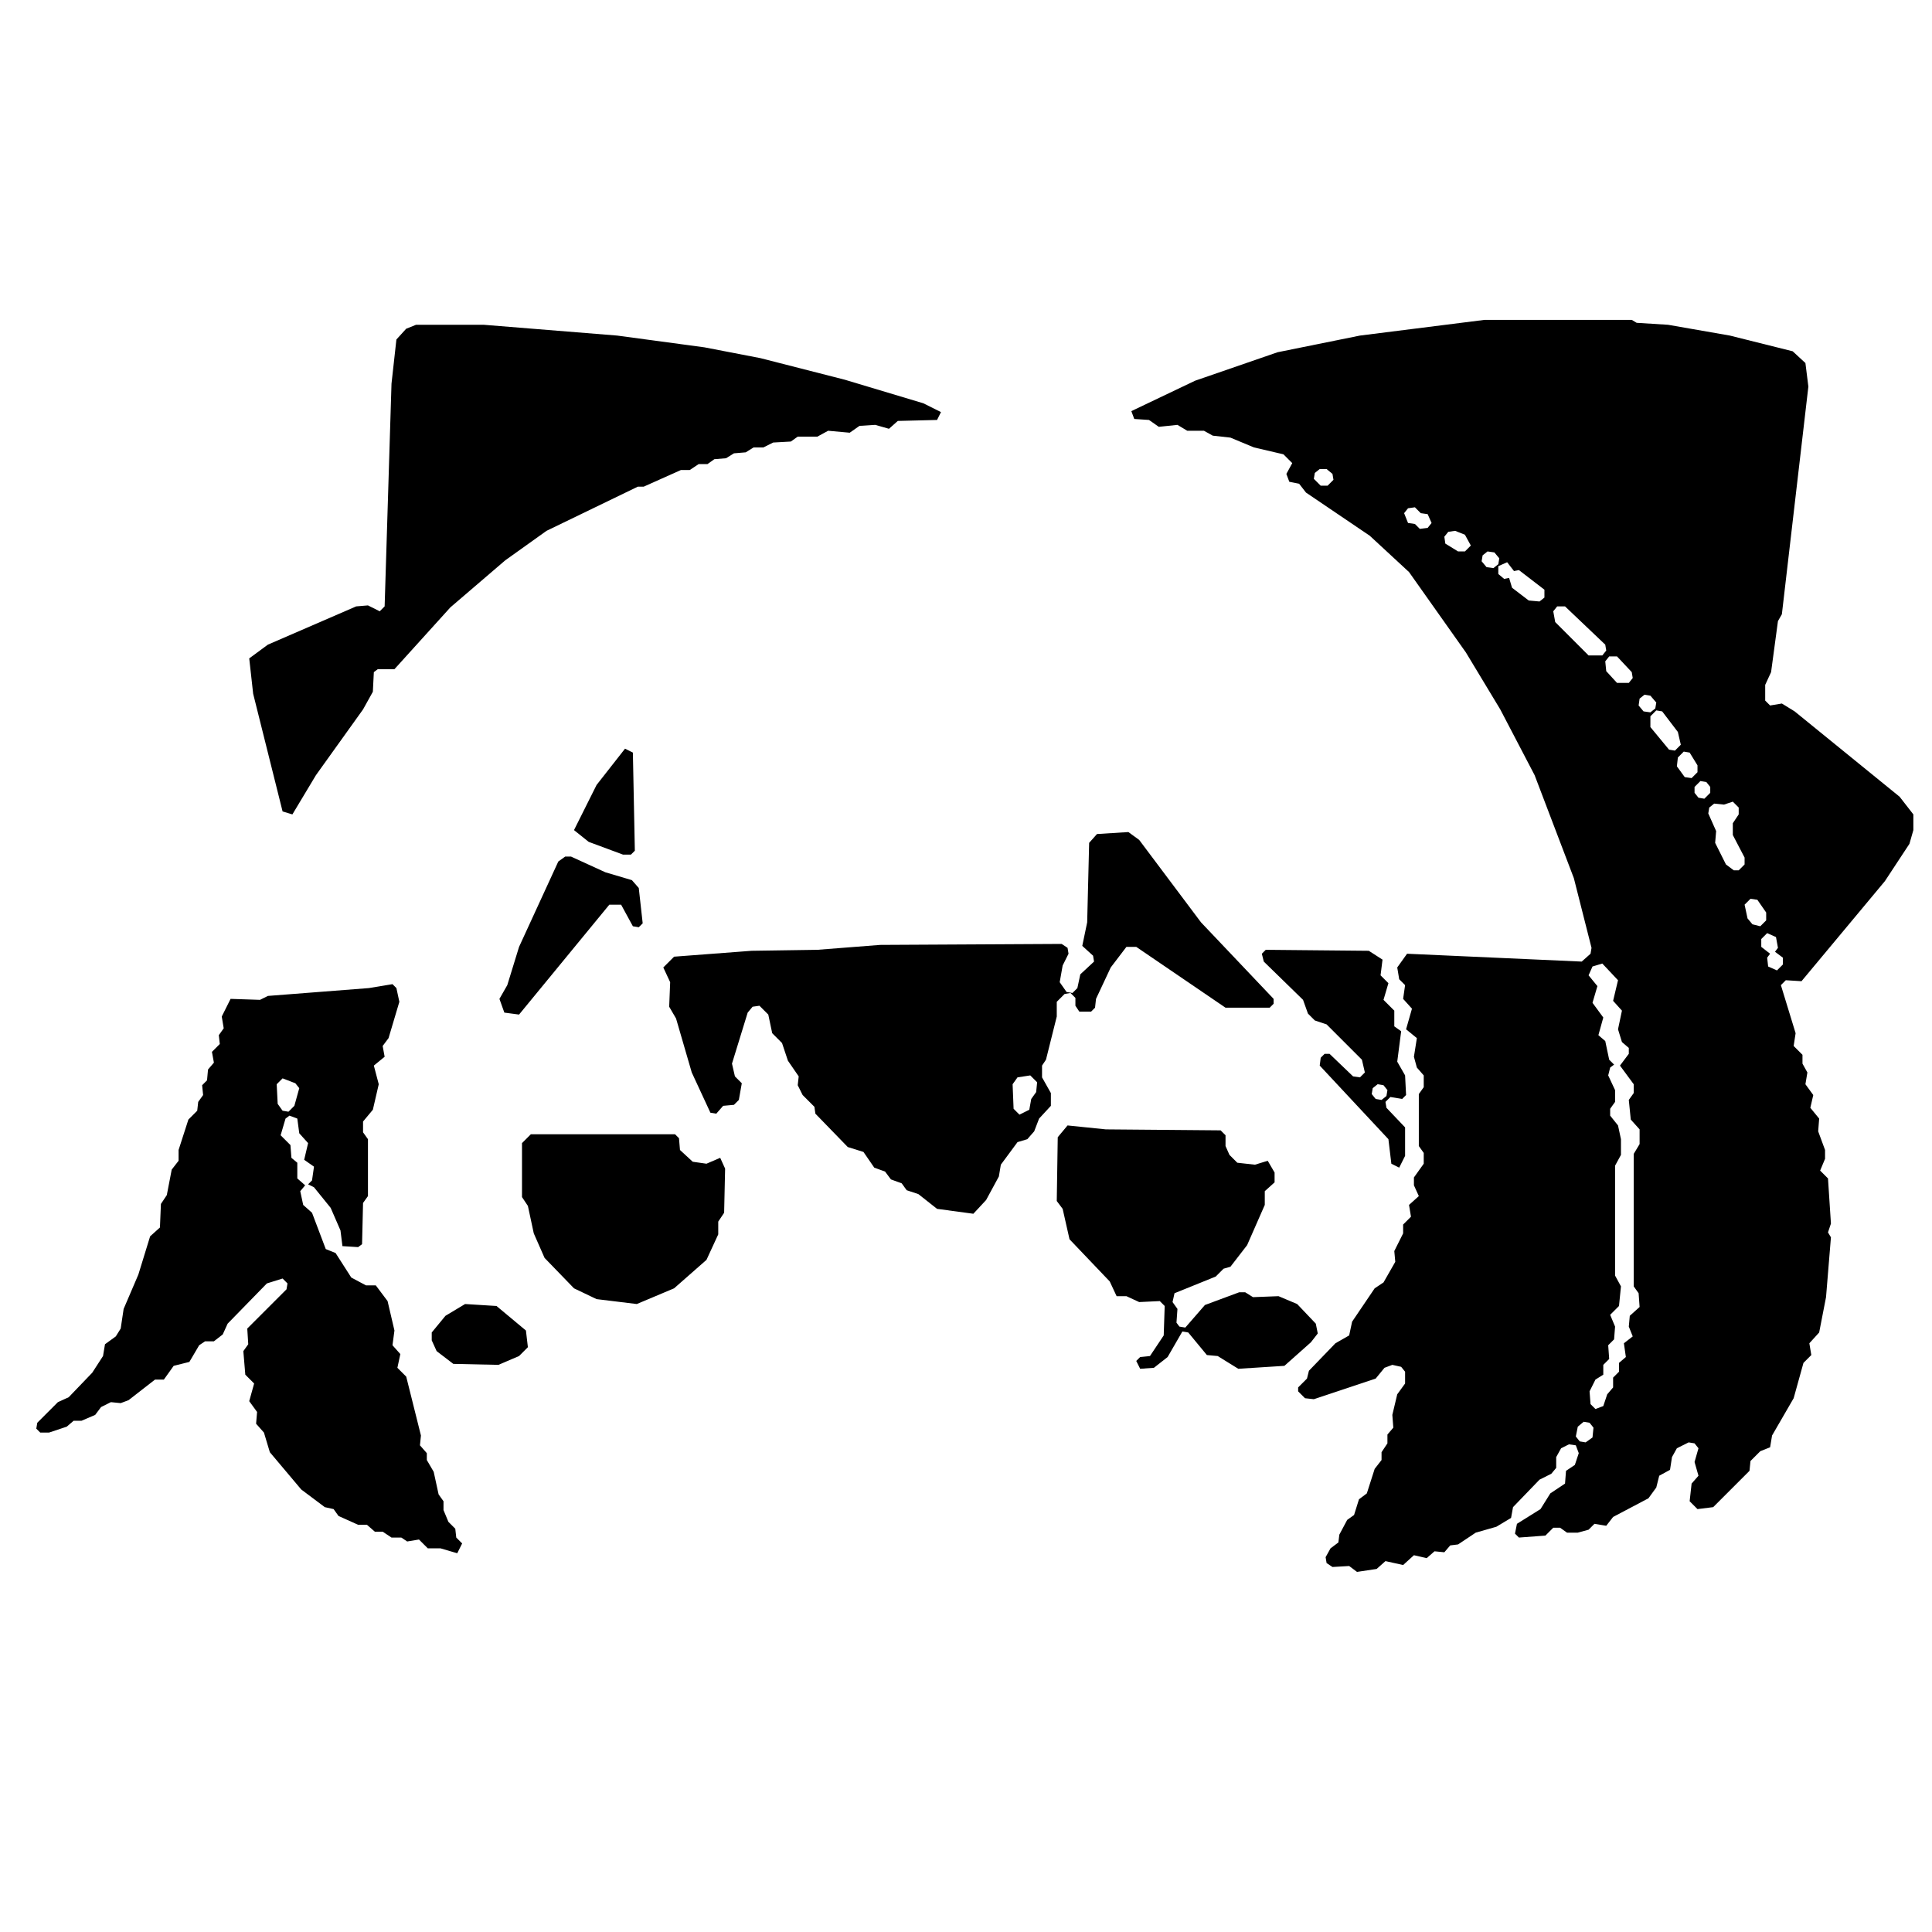 <svg width="1969.0px" height="1969.0px" viewBox="0 0 1969.0 1969.0" xmlns="http://www.w3.org/2000/svg" version="1.1">
<path d="
M 1614.0 1449.0 L 1620.0 1450.0 L 1624.0 1455.0 L 1623.0 1465.0 L 1616.0 1470.0 L 1610.0 1469.0 L 1606.0 1464.0 L 1608.0 1454.0 z 
M 440.0 1358.0 L 440.0 1366.0 L 445.0 1377.0 L 462.0 1390.0 L 508.0 1391.0 L 529.0 1382.0 L 538.0 1373.0 L 536.0 1356.0 L 506.0 1331.0 L 474.0 1329.0 L 454.0 1341.0 z 
M 532.0 1165.0 L 532.0 1220.0 L 538.0 1229.0 L 544.0 1257.0 L 555.0 1282.0 L 585.0 1313.0 L 608.0 1324.0 L 649.0 1329.0 L 687.0 1313.0 L 720.0 1284.0 L 732.0 1258.0 L 732.0 1245.0 L 738.0 1236.0 L 739.0 1191.0 L 734.0 1180.0 L 720.0 1186.0 L 706.0 1184.0 L 693.0 1172.0 L 692.0 1160.0 L 688.0 1156.0 L 541.0 1156.0 z 
M 1078.0 1159.0 L 1077.0 1224.0 L 1083.0 1232.0 L 1090.0 1263.0 L 1131.0 1306.0 L 1138.0 1321.0 L 1148.0 1321.0 L 1161.0 1327.0 L 1182.0 1326.0 L 1187.0 1331.0 L 1186.0 1361.0 L 1172.0 1382.0 L 1162.0 1383.0 L 1158.0 1387.0 L 1162.0 1395.0 L 1176.0 1394.0 L 1190.0 1383.0 L 1205.0 1357.0 L 1211.0 1358.0 L 1230.0 1381.0 L 1241.0 1382.0 L 1262.0 1395.0 L 1309.0 1392.0 L 1336.0 1368.0 L 1343.0 1359.0 L 1341.0 1349.0 L 1322.0 1329.0 L 1303.0 1321.0 L 1277.0 1322.0 L 1269.0 1317.0 L 1263.0 1317.0 L 1228.0 1330.0 L 1208.0 1353.0 L 1202.0 1352.0 L 1199.0 1348.0 L 1200.0 1334.0 L 1195.0 1327.0 L 1197.0 1318.0 L 1239.0 1301.0 L 1247.0 1293.0 L 1254.0 1291.0 L 1271.0 1269.0 L 1289.0 1228.0 L 1289.0 1214.0 L 1299.0 1205.0 L 1299.0 1195.0 L 1292.0 1183.0 L 1279.0 1187.0 L 1261.0 1185.0 L 1253.0 1177.0 L 1249.0 1168.0 L 1249.0 1157.0 L 1244.0 1152.0 L 1127.0 1151.0 L 1088.0 1147.0 z 
M 1404.0 1105.0 L 1410.0 1106.0 L 1414.0 1111.0 L 1413.0 1117.0 L 1408.0 1121.0 L 1402.0 1120.0 L 1398.0 1115.0 L 1399.0 1109.0 z 
M 288.0 1099.0 L 301.0 1104.0 L 305.0 1109.0 L 300.0 1127.0 L 294.0 1133.0 L 288.0 1132.0 L 283.0 1125.0 L 282.0 1105.0 z 
M 1050.0 1096.0 L 1057.0 1103.0 L 1056.0 1113.0 L 1051.0 1120.0 L 1049.0 1131.0 L 1039.0 1136.0 L 1033.0 1130.0 L 1032.0 1105.0 L 1037.0 1098.0 z 
M 235.0 1018.0 L 226.0 1036.0 L 228.0 1048.0 L 223.0 1055.0 L 224.0 1064.0 L 216.0 1072.0 L 218.0 1083.0 L 212.0 1090.0 L 211.0 1101.0 L 206.0 1106.0 L 207.0 1116.0 L 202.0 1123.0 L 201.0 1132.0 L 192.0 1141.0 L 182.0 1172.0 L 182.0 1183.0 L 175.0 1192.0 L 170.0 1218.0 L 164.0 1227.0 L 163.0 1251.0 L 153.0 1260.0 L 141.0 1299.0 L 126.0 1334.0 L 123.0 1354.0 L 118.0 1362.0 L 107.0 1370.0 L 105.0 1382.0 L 94.0 1399.0 L 70.0 1424.0 L 59.0 1429.0 L 38.0 1450.0 L 37.0 1456.0 L 41.0 1460.0 L 50.0 1460.0 L 68.0 1454.0 L 75.0 1448.0 L 83.0 1448.0 L 97.0 1442.0 L 103.0 1434.0 L 113.0 1429.0 L 123.0 1430.0 L 131.0 1427.0 L 158.0 1406.0 L 167.0 1406.0 L 177.0 1392.0 L 193.0 1388.0 L 203.0 1371.0 L 209.0 1367.0 L 218.0 1367.0 L 227.0 1360.0 L 232.0 1349.0 L 272.0 1308.0 L 288.0 1303.0 L 293.0 1308.0 L 292.0 1314.0 L 252.0 1354.0 L 253.0 1370.0 L 248.0 1377.0 L 250.0 1401.0 L 259.0 1410.0 L 254.0 1428.0 L 262.0 1439.0 L 261.0 1451.0 L 269.0 1460.0 L 275.0 1480.0 L 307.0 1518.0 L 331.0 1536.0 L 340.0 1538.0 L 345.0 1545.0 L 365.0 1554.0 L 374.0 1554.0 L 382.0 1561.0 L 390.0 1561.0 L 399.0 1567.0 L 409.0 1567.0 L 415.0 1571.0 L 427.0 1569.0 L 436.0 1578.0 L 449.0 1578.0 L 466.0 1583.0 L 471.0 1573.0 L 465.0 1567.0 L 464.0 1558.0 L 457.0 1551.0 L 452.0 1539.0 L 452.0 1530.0 L 447.0 1523.0 L 442.0 1500.0 L 435.0 1488.0 L 435.0 1481.0 L 428.0 1473.0 L 429.0 1463.0 L 414.0 1403.0 L 405.0 1394.0 L 408.0 1380.0 L 400.0 1371.0 L 402.0 1356.0 L 395.0 1326.0 L 383.0 1310.0 L 373.0 1310.0 L 358.0 1302.0 L 342.0 1277.0 L 332.0 1273.0 L 318.0 1236.0 L 309.0 1228.0 L 306.0 1214.0 L 311.0 1208.0 L 303.0 1201.0 L 303.0 1185.0 L 297.0 1180.0 L 296.0 1167.0 L 286.0 1157.0 L 291.0 1140.0 L 295.0 1137.0 L 303.0 1140.0 L 305.0 1155.0 L 314.0 1165.0 L 310.0 1182.0 L 320.0 1189.0 L 318.0 1203.0 L 314.0 1207.0 L 320.0 1210.0 L 337.0 1231.0 L 347.0 1254.0 L 349.0 1270.0 L 365.0 1271.0 L 369.0 1268.0 L 370.0 1226.0 L 375.0 1219.0 L 375.0 1161.0 L 370.0 1154.0 L 370.0 1143.0 L 380.0 1131.0 L 386.0 1105.0 L 381.0 1086.0 L 392.0 1077.0 L 390.0 1066.0 L 396.0 1058.0 L 407.0 1021.0 L 404.0 1007.0 L 400.0 1003.0 L 376.0 1007.0 L 273.0 1015.0 L 265.0 1019.0 z 
M 1633.0 982.0 L 1649.0 999.0 L 1644.0 1020.0 L 1653.0 1030.0 L 1649.0 1049.0 L 1653.0 1062.0 L 1660.0 1068.0 L 1660.0 1074.0 L 1651.0 1086.0 L 1665.0 1105.0 L 1665.0 1114.0 L 1660.0 1121.0 L 1662.0 1141.0 L 1671.0 1151.0 L 1671.0 1166.0 L 1665.0 1176.0 L 1665.0 1311.0 L 1670.0 1318.0 L 1671.0 1332.0 L 1661.0 1341.0 L 1660.0 1352.0 L 1664.0 1362.0 L 1655.0 1369.0 L 1657.0 1383.0 L 1650.0 1389.0 L 1650.0 1398.0 L 1644.0 1404.0 L 1644.0 1414.0 L 1638.0 1421.0 L 1634.0 1433.0 L 1626.0 1436.0 L 1621.0 1431.0 L 1620.0 1418.0 L 1626.0 1406.0 L 1634.0 1401.0 L 1634.0 1391.0 L 1640.0 1385.0 L 1639.0 1371.0 L 1645.0 1365.0 L 1646.0 1352.0 L 1641.0 1340.0 L 1650.0 1331.0 L 1652.0 1311.0 L 1646.0 1300.0 L 1646.0 1188.0 L 1652.0 1177.0 L 1652.0 1161.0 L 1649.0 1147.0 L 1641.0 1137.0 L 1641.0 1130.0 L 1646.0 1123.0 L 1646.0 1111.0 L 1639.0 1096.0 L 1641.0 1088.0 L 1645.0 1085.0 L 1640.0 1080.0 L 1636.0 1061.0 L 1629.0 1055.0 L 1634.0 1037.0 L 1623.0 1022.0 L 1628.0 1005.0 L 1619.0 994.0 L 1623.0 985.0 z 
M 1290.0 968.0 L 1286.0 972.0 L 1288.0 980.0 L 1328.0 1019.0 L 1333.0 1033.0 L 1340.0 1040.0 L 1352.0 1044.0 L 1388.0 1080.0 L 1391.0 1093.0 L 1386.0 1098.0 L 1379.0 1097.0 L 1355.0 1074.0 L 1350.0 1074.0 L 1346.0 1078.0 L 1345.0 1086.0 L 1415.0 1161.0 L 1418.0 1186.0 L 1426.0 1190.0 L 1432.0 1178.0 L 1432.0 1149.0 L 1413.0 1129.0 L 1412.0 1123.0 L 1417.0 1118.0 L 1429.0 1120.0 L 1433.0 1116.0 L 1432.0 1096.0 L 1424.0 1082.0 L 1428.0 1051.0 L 1421.0 1046.0 L 1421.0 1030.0 L 1410.0 1019.0 L 1415.0 1002.0 L 1407.0 994.0 L 1409.0 978.0 L 1395.0 969.0 z 
M 1801.0 951.0 L 1810.0 955.0 L 1812.0 966.0 L 1809.0 970.0 L 1817.0 976.0 L 1817.0 983.0 L 1811.0 989.0 L 1802.0 985.0 L 1801.0 976.0 L 1804.0 972.0 L 1795.0 965.0 L 1795.0 957.0 z 
M 1784.0 916.0 L 1791.0 917.0 L 1800.0 930.0 L 1800.0 938.0 L 1794.0 944.0 L 1786.0 942.0 L 1781.0 936.0 L 1778.0 922.0 z 
M 644.0 897.0 L 617.0 889.0 L 582.0 873.0 L 576.0 873.0 L 569.0 878.0 L 529.0 965.0 L 517.0 1004.0 L 509.0 1018.0 L 514.0 1032.0 L 529.0 1034.0 L 621.0 922.0 L 633.0 922.0 L 645.0 944.0 L 651.0 945.0 L 655.0 941.0 L 651.0 905.0 z 
M 1298.0 1018.0 L 1224.0 940.0 L 1161.0 856.0 L 1150.0 848.0 L 1118.0 850.0 L 1110.0 859.0 L 1108.0 940.0 L 1103.0 964.0 L 1114.0 974.0 L 1115.0 980.0 L 1101.0 993.0 L 1098.0 1007.0 L 1093.0 1012.0 L 1087.0 1011.0 L 1080.0 1001.0 L 1083.0 984.0 L 1089.0 972.0 L 1088.0 966.0 L 1082.0 962.0 L 897.0 963.0 L 833.0 968.0 L 766.0 969.0 L 687.0 975.0 L 676.0 986.0 L 683.0 1001.0 L 682.0 1026.0 L 689.0 1038.0 L 705.0 1093.0 L 724.0 1134.0 L 730.0 1135.0 L 737.0 1127.0 L 748.0 1126.0 L 753.0 1121.0 L 756.0 1104.0 L 749.0 1097.0 L 746.0 1084.0 L 762.0 1032.0 L 767.0 1026.0 L 774.0 1025.0 L 783.0 1034.0 L 787.0 1053.0 L 797.0 1063.0 L 803.0 1081.0 L 814.0 1097.0 L 813.0 1106.0 L 818.0 1116.0 L 830.0 1128.0 L 831.0 1135.0 L 864.0 1169.0 L 880.0 1174.0 L 891.0 1190.0 L 902.0 1194.0 L 908.0 1202.0 L 919.0 1206.0 L 924.0 1213.0 L 936.0 1217.0 L 955.0 1232.0 L 992.0 1237.0 L 1005.0 1223.0 L 1018.0 1199.0 L 1020.0 1187.0 L 1037.0 1164.0 L 1047.0 1161.0 L 1054.0 1153.0 L 1059.0 1140.0 L 1071.0 1127.0 L 1071.0 1114.0 L 1062.0 1098.0 L 1062.0 1086.0 L 1066.0 1080.0 L 1077.0 1036.0 L 1077.0 1021.0 L 1085.0 1013.0 L 1091.0 1012.0 L 1096.0 1017.0 L 1096.0 1025.0 L 1100.0 1031.0 L 1112.0 1031.0 L 1116.0 1027.0 L 1117.0 1018.0 L 1132.0 986.0 L 1148.0 965.0 L 1158.0 965.0 L 1249.0 1027.0 L 1294.0 1027.0 L 1298.0 1023.0 z 
M 1747.0 819.0 L 1757.0 820.0 L 1766.0 817.0 L 1772.0 823.0 L 1772.0 830.0 L 1766.0 839.0 L 1766.0 851.0 L 1778.0 874.0 L 1778.0 881.0 L 1772.0 887.0 L 1767.0 887.0 L 1759.0 881.0 L 1748.0 859.0 L 1749.0 847.0 L 1741.0 829.0 L 1742.0 823.0 z 
M 1733.0 796.0 L 1739.0 797.0 L 1743.0 802.0 L 1743.0 808.0 L 1737.0 814.0 L 1731.0 813.0 L 1727.0 808.0 L 1727.0 802.0 z 
M 1716.0 766.0 L 1722.0 767.0 L 1730.0 780.0 L 1730.0 787.0 L 1724.0 793.0 L 1717.0 792.0 L 1709.0 781.0 L 1710.0 772.0 z 
M 637.0 763.0 L 608.0 800.0 L 585.0 846.0 L 600.0 858.0 L 635.0 871.0 L 643.0 871.0 L 647.0 867.0 L 645.0 767.0 z 
M 1688.0 724.0 L 1694.0 725.0 L 1710.0 746.0 L 1713.0 759.0 L 1707.0 765.0 L 1701.0 764.0 L 1682.0 741.0 L 1682.0 730.0 z 
M 1676.0 708.0 L 1682.0 709.0 L 1688.0 716.0 L 1687.0 722.0 L 1682.0 726.0 L 1675.0 725.0 L 1670.0 719.0 L 1671.0 712.0 z 
M 1640.0 669.0 L 1648.0 669.0 L 1663.0 685.0 L 1664.0 691.0 L 1660.0 696.0 L 1648.0 696.0 L 1637.0 684.0 L 1636.0 674.0 z 
M 1587.0 618.0 L 1595.0 618.0 L 1636.0 657.0 L 1637.0 663.0 L 1633.0 668.0 L 1619.0 668.0 L 1585.0 634.0 L 1583.0 623.0 z 
M 1527.0 577.0 L 1536.0 573.0 L 1543.0 582.0 L 1548.0 581.0 L 1574.0 601.0 L 1574.0 609.0 L 1569.0 613.0 L 1558.0 612.0 L 1541.0 599.0 L 1538.0 589.0 L 1533.0 590.0 L 1527.0 585.0 z 
M 1516.0 562.0 L 1523.0 563.0 L 1528.0 569.0 L 1527.0 575.0 L 1522.0 579.0 L 1515.0 578.0 L 1510.0 572.0 L 1511.0 566.0 z 
M 1472.0 547.0 L 1476.0 542.0 L 1483.0 541.0 L 1493.0 545.0 L 1499.0 556.0 L 1493.0 562.0 L 1486.0 562.0 L 1473.0 554.0 z 
M 1431.0 523.0 L 1435.0 518.0 L 1442.0 517.0 L 1448.0 523.0 L 1455.0 524.0 L 1459.0 533.0 L 1455.0 538.0 L 1447.0 539.0 L 1442.0 534.0 L 1435.0 533.0 z 
M 1340.0 482.0 L 1345.0 478.0 L 1352.0 478.0 L 1358.0 483.0 L 1359.0 489.0 L 1353.0 495.0 L 1346.0 495.0 L 1339.0 488.0 z 
M 288.0 827.0 L 298.0 830.0 L 322.0 790.0 L 370.0 723.0 L 380.0 705.0 L 381.0 685.0 L 385.0 682.0 L 402.0 682.0 L 459.0 619.0 L 515.0 571.0 L 557.0 541.0 L 650.0 496.0 L 656.0 496.0 L 694.0 479.0 L 703.0 479.0 L 712.0 473.0 L 721.0 473.0 L 728.0 468.0 L 740.0 467.0 L 748.0 462.0 L 760.0 461.0 L 768.0 456.0 L 778.0 456.0 L 788.0 451.0 L 806.0 450.0 L 813.0 445.0 L 833.0 445.0 L 844.0 439.0 L 866.0 441.0 L 876.0 434.0 L 892.0 433.0 L 906.0 437.0 L 915.0 429.0 L 955.0 428.0 L 959.0 420.0 L 941.0 411.0 L 861.0 387.0 L 775.0 365.0 L 718.0 354.0 L 629.0 342.0 L 493.0 331.0 L 424.0 331.0 L 414.0 335.0 L 404.0 346.0 L 399.0 391.0 L 392.0 618.0 L 387.0 623.0 L 375.0 617.0 L 363.0 618.0 L 273.0 657.0 L 254.0 671.0 L 258.0 707.0 z 
M 1827.0 358.0 L 1763.0 342.0 L 1700.0 331.0 L 1668.0 329.0 L 1663.0 326.0 L 1513.0 326.0 L 1386.0 342.0 L 1302.0 359.0 L 1218.0 388.0 L 1153.0 419.0 L 1156.0 427.0 L 1171.0 428.0 L 1181.0 435.0 L 1200.0 433.0 L 1210.0 439.0 L 1227.0 439.0 L 1236.0 444.0 L 1254.0 446.0 L 1278.0 456.0 L 1308.0 463.0 L 1317.0 472.0 L 1311.0 483.0 L 1314.0 491.0 L 1324.0 493.0 L 1331.0 502.0 L 1396.0 546.0 L 1436.0 583.0 L 1494.0 665.0 L 1529.0 723.0 L 1564.0 790.0 L 1604.0 895.0 L 1622.0 966.0 L 1621.0 972.0 L 1612.0 980.0 L 1434.0 972.0 L 1424.0 986.0 L 1426.0 998.0 L 1432.0 1004.0 L 1430.0 1018.0 L 1439.0 1028.0 L 1433.0 1049.0 L 1444.0 1058.0 L 1441.0 1077.0 L 1444.0 1088.0 L 1451.0 1096.0 L 1451.0 1108.0 L 1446.0 1115.0 L 1446.0 1168.0 L 1451.0 1175.0 L 1451.0 1186.0 L 1441.0 1200.0 L 1441.0 1208.0 L 1446.0 1219.0 L 1436.0 1228.0 L 1438.0 1240.0 L 1430.0 1248.0 L 1430.0 1257.0 L 1421.0 1275.0 L 1422.0 1286.0 L 1410.0 1307.0 L 1401.0 1313.0 L 1378.0 1347.0 L 1375.0 1361.0 L 1361.0 1369.0 L 1334.0 1397.0 L 1332.0 1405.0 L 1323.0 1414.0 L 1323.0 1418.0 L 1330.0 1425.0 L 1339.0 1426.0 L 1402.0 1405.0 L 1411.0 1394.0 L 1419.0 1391.0 L 1428.0 1393.0 L 1432.0 1398.0 L 1432.0 1410.0 L 1424.0 1421.0 L 1419.0 1442.0 L 1420.0 1455.0 L 1414.0 1462.0 L 1414.0 1471.0 L 1408.0 1480.0 L 1408.0 1488.0 L 1401.0 1497.0 L 1393.0 1522.0 L 1385.0 1528.0 L 1380.0 1544.0 L 1373.0 1549.0 L 1365.0 1564.0 L 1364.0 1572.0 L 1356.0 1578.0 L 1351.0 1587.0 L 1352.0 1593.0 L 1358.0 1597.0 L 1375.0 1596.0 L 1383.0 1602.0 L 1403.0 1599.0 L 1412.0 1591.0 L 1430.0 1595.0 L 1441.0 1585.0 L 1454.0 1588.0 L 1462.0 1581.0 L 1472.0 1582.0 L 1478.0 1575.0 L 1486.0 1574.0 L 1504.0 1562.0 L 1525.0 1556.0 L 1540.0 1547.0 L 1542.0 1536.0 L 1569.0 1508.0 L 1581.0 1502.0 L 1586.0 1496.0 L 1586.0 1485.0 L 1591.0 1476.0 L 1599.0 1472.0 L 1606.0 1473.0 L 1609.0 1481.0 L 1605.0 1493.0 L 1596.0 1499.0 L 1595.0 1512.0 L 1580.0 1522.0 L 1570.0 1538.0 L 1546.0 1553.0 L 1544.0 1563.0 L 1548.0 1567.0 L 1575.0 1565.0 L 1583.0 1557.0 L 1590.0 1557.0 L 1597.0 1562.0 L 1608.0 1562.0 L 1619.0 1559.0 L 1625.0 1553.0 L 1637.0 1555.0 L 1644.0 1546.0 L 1680.0 1527.0 L 1688.0 1516.0 L 1691.0 1504.0 L 1702.0 1498.0 L 1704.0 1485.0 L 1709.0 1476.0 L 1721.0 1470.0 L 1727.0 1471.0 L 1731.0 1476.0 L 1727.0 1490.0 L 1731.0 1504.0 L 1724.0 1512.0 L 1722.0 1530.0 L 1730.0 1538.0 L 1746.0 1536.0 L 1783.0 1499.0 L 1784.0 1489.0 L 1794.0 1479.0 L 1804.0 1475.0 L 1806.0 1463.0 L 1828.0 1425.0 L 1838.0 1389.0 L 1846.0 1381.0 L 1844.0 1369.0 L 1854.0 1358.0 L 1861.0 1322.0 L 1866.0 1261.0 L 1863.0 1256.0 L 1866.0 1247.0 L 1863.0 1201.0 L 1855.0 1193.0 L 1860.0 1181.0 L 1860.0 1172.0 L 1853.0 1153.0 L 1854.0 1140.0 L 1845.0 1129.0 L 1848.0 1116.0 L 1840.0 1105.0 L 1842.0 1093.0 L 1837.0 1084.0 L 1837.0 1075.0 L 1828.0 1066.0 L 1830.0 1053.0 L 1815.0 1004.0 L 1820.0 999.0 L 1836.0 1000.0 L 1921.0 898.0 L 1946.0 860.0 L 1950.0 846.0 L 1950.0 830.0 L 1936.0 812.0 L 1829.0 725.0 L 1816.0 717.0 L 1804.0 719.0 L 1799.0 714.0 L 1799.0 698.0 L 1805.0 685.0 L 1812.0 633.0 L 1816.0 626.0 L 1843.0 394.0 L 1840.0 370.0 z 
" fill="black" fill-rule="evenodd"/>
</svg>
